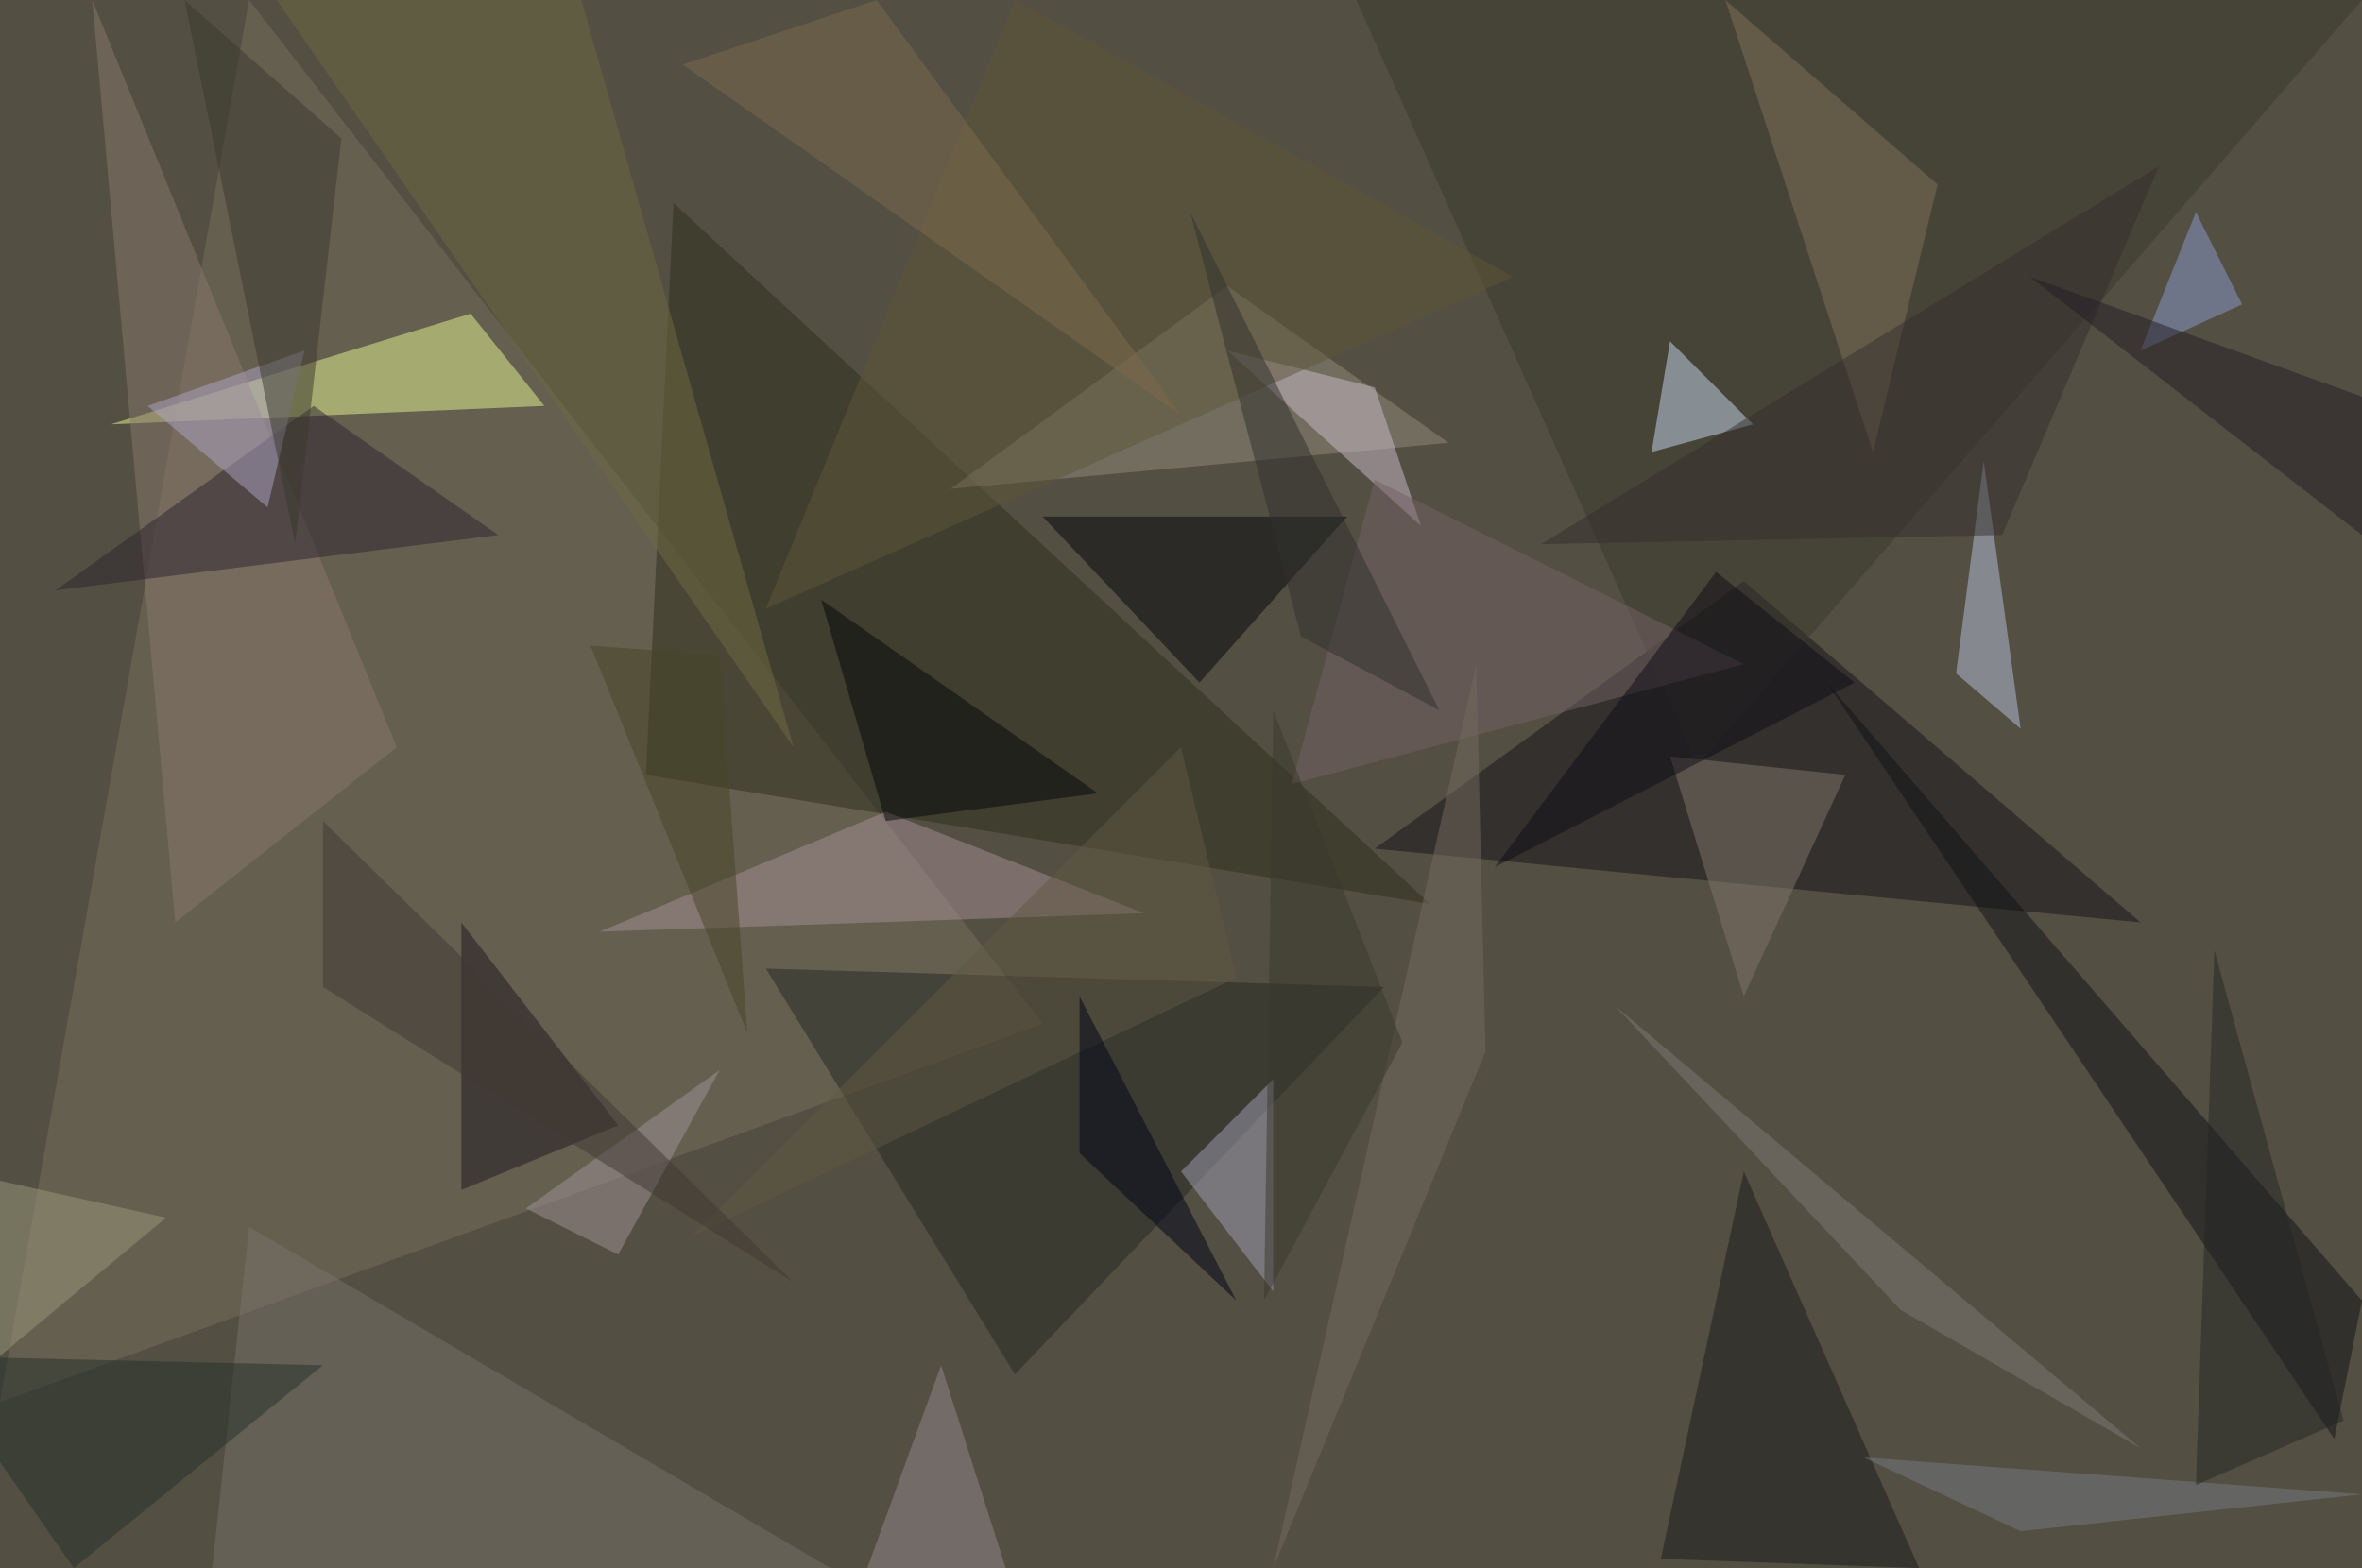 <?xml version="1.0" standalone="no"?>
<svg xmlns="http://www.w3.org/2000/svg" version="1.2" baseProfile="tiny" width="256" height="170" viewBox="0 0 256 170">
<rect x="0" y="0" width="256" height="170" id="0" fill="rgb(83,79,67)" fill-opacity="1" />
<polygon points="27,0 113,111 0,152" id="1" fill="rgb(121,112,94)" fill-opacity="0.502" />
<polygon points="149,92 232,100 189,63" id="2" fill="rgb(21,18,25)" fill-opacity="0.502" />
<polygon points="51,34 12,46 59,44" id="3" fill="rgb(230,245,143)" fill-opacity="0.502" />
<polygon points="73,22 155,98 70,84" id="4" fill="rgb(47,47,28)" fill-opacity="0.502" />
<polygon points="133,31 157,48 103,53" id="5" fill="rgb(146,140,125)" fill-opacity="0.502" />
<polygon points="150,107 110,149 83,105" id="6" fill="rgb(36,41,34)" fill-opacity="0.502" />
<polygon points="96,88 124,99 65,101" id="7" fill="rgb(166,144,148)" fill-opacity="0.502" />
<polygon points="146,56 113,56 130,74" id="8" fill="rgb(4,7,11)" fill-opacity="0.502" />
<polygon points="256,0 184,83 147,0" id="9" fill="rgb(58,57,45)" fill-opacity="0.502" />
<polygon points="198,74 253,156 256,141" id="10" fill="rgb(17,19,22)" fill-opacity="0.502" />
<polygon points="180,169 189,127 208,170" id="11" fill="rgb(26,27,26)" fill-opacity="0.502" />
<polygon points="212,73 219,79 215,50" id="12" fill="rgb(183,194,219)" fill-opacity="0.502" />
<polygon points="23,170 90,170 27,133" id="13" fill="rgb(121,115,106)" fill-opacity="0.502" />
<polygon points="179,49 181,37 190,46" id="14" fill="rgb(197,216,239)" fill-opacity="0.502" />
<polygon points="19,100 10,0 43,81" id="15" fill="rgb(137,121,109)" fill-opacity="0.502" />
<polygon points="149,42 133,38 154,57" id="16" fill="rgb(203,188,202)" fill-opacity="0.502" />
<polygon points="6,64 34,44 54,58" id="17" fill="rgb(44,36,46)" fill-opacity="0.502" />
<polygon points="50,129 50,100 67,122" id="18" fill="rgb(31,25,31)" fill-opacity="0.502" />
<polygon points="83,66 110,0 164,30" id="19" fill="rgb(95,86,57)" fill-opacity="0.502" />
<polygon points="187,0 210,20 203,49" id="20" fill="rgb(127,114,91)" fill-opacity="0.502" />
<polygon points="200,84 189,108 181,82" id="21" fill="rgb(130,118,107)" fill-opacity="0.502" />
<polygon points="57,131 78,116 67,136" id="22" fill="rgb(162,148,151)" fill-opacity="0.502" />
<polygon points="138,117 138,140 128,127" id="23" fill="rgb(159,159,180)" fill-opacity="0.502" />
<polygon points="94,170 109,170 102,148" id="24" fill="rgb(147,136,141)" fill-opacity="0.502" />
<polygon points="167,59 234,18 217,58" id="25" fill="rgb(53,48,47)" fill-opacity="0.502" />
<polygon points="33,38 16,44 29,55" id="26" fill="rgb(174,165,195)" fill-opacity="0.502" />
<polygon points="20,0 32,59 37,15" id="27" fill="rgb(59,57,44)" fill-opacity="0.502" />
<polygon points="140,85 149,52 189,72" id="28" fill="rgb(116,98,100)" fill-opacity="0.502" />
<polygon points="63,0 86,81 30,0" id="29" fill="rgb(110,106,67)" fill-opacity="0.502" />
<polygon points="119,86 96,89 89,65" id="30" fill="rgb(3,6,9)" fill-opacity="0.502" />
<polygon points="232,38 243,33 238,23" id="31" fill="rgb(139,156,206)" fill-opacity="0.502" />
<polygon points="201,74 186,62 162,94" id="32" fill="rgb(14,13,22)" fill-opacity="0.502" />
<polygon points="161,114 138,170 160,72" id="33" fill="rgb(117,107,96)" fill-opacity="0.502" />
<polygon points="18,132 0,147 0,128" id="34" fill="rgb(154,152,123)" fill-opacity="0.502" />
<polygon points="35,148 -8,147 8,170" id="35" fill="rgb(38,48,40)" fill-opacity="0.502" />
<polygon points="256,43 220,30 256,58" id="36" fill="rgb(36,29,39)" fill-opacity="0.502" />
<polygon points="219,166 256,162 202,158" id="37" fill="rgb(118,122,129)" fill-opacity="0.502" />
<polygon points="141,69 129,23 156,77" id="38" fill="rgb(49,48,46)" fill-opacity="0.502" />
<polygon points="232,157 206,142 175,109" id="39" fill="rgb(127,122,116)" fill-opacity="0.502" />
<polygon points="128,45 74,7 95,0" id="40" fill="rgb(124,107,79)" fill-opacity="0.502" />
<polygon points="152,113 138,77 137,141" id="41" fill="rgb(58,57,45)" fill-opacity="0.502" />
<polygon points="238,161 254,154 240,103" id="42" fill="rgb(36,38,36)" fill-opacity="0.502" />
<polygon points="128,81 75,134 134,106" id="43" fill="rgb(96,89,66)" fill-opacity="0.502" />
<polygon points="117,108 117,125 134,141" id="44" fill="rgb(1,5,24)" fill-opacity="0.502" />
<polygon points="35,89 86,139 35,107" id="45" fill="rgb(64,57,51)" fill-opacity="0.502" />
<polygon points="78,71 81,112 64,70" id="46" fill="rgb(72,69,38)" fill-opacity="0.502" />
</svg>